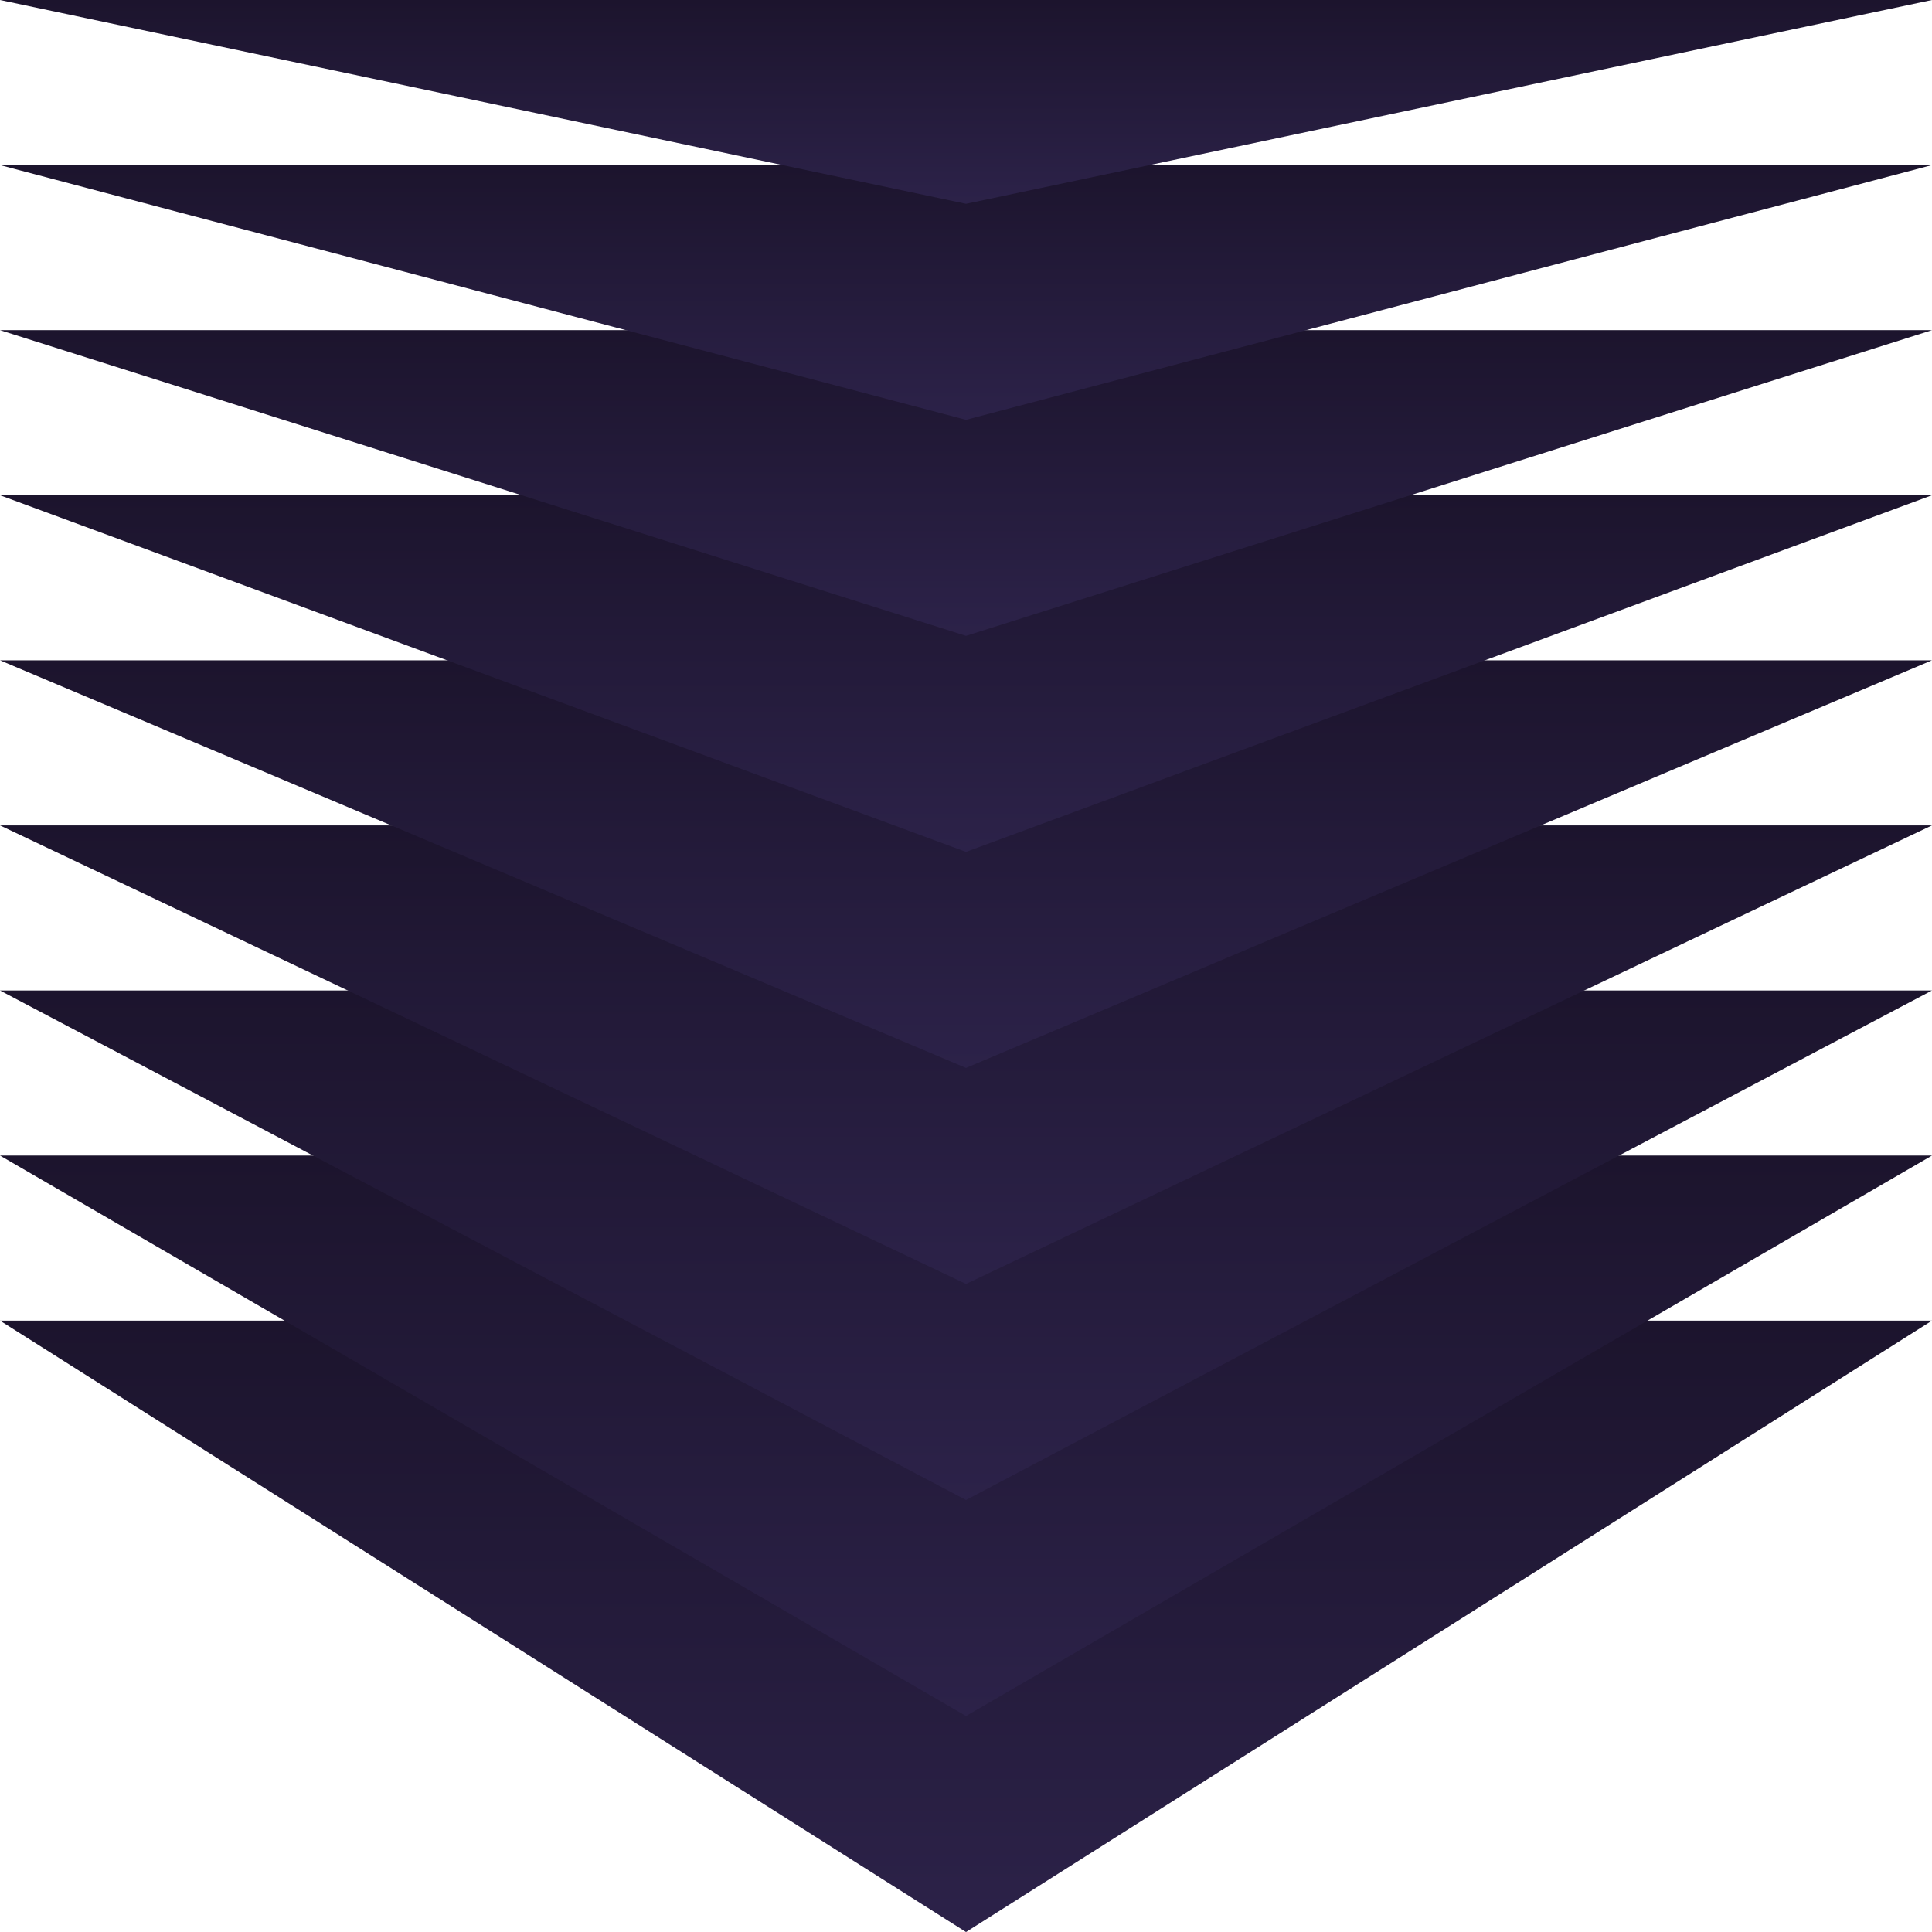 <svg xmlns="http://www.w3.org/2000/svg" xmlns:xlink="http://www.w3.org/1999/xlink" viewBox="0 0 320 320.006">
  <defs>
    <style>
      .cls-1 {
        fill: url(#linear-gradient);
      }
    </style>
    <linearGradient id="linear-gradient" x1="0.5" x2="0.5" y2="1" gradientUnits="objectBoundingBox">
      <stop offset="0" stop-color="#1c142d"/>
      <stop offset="1" stop-color="#2c2249"/>
    </linearGradient>
  </defs>
  <g id="Symbol_4_1" data-name="Symbol 4 – 1" transform="translate(-20 -6518)">
    <path id="Path_159" data-name="Path 159" class="cls-1" d="M164.733,533.768,4.733,432.5h320Z" transform="translate(15.267 6304.238)"/>
    <path id="Path_160" data-name="Path 160" class="cls-1" d="M164.733,471.328,4.733,378.5h320Z" transform="translate(15.267 6330.896)"/>
    <path id="Path_161" data-name="Path 161" class="cls-1" d="M164.733,408.89l-160-84.39h320Z" transform="translate(15.267 6357.554)"/>
    <path id="Path_162" data-name="Path 162" class="cls-1" d="M164.733,346.451,4.733,270.5h320Z" transform="translate(15.267 6384.211)"/>
    <path id="Path_163" data-name="Path 163" class="cls-1" d="M164.733,284.012,4.733,216.5h320Z" transform="translate(15.267 6410.869)"/>
    <path id="Path_164" data-name="Path 164" class="cls-1" d="M164.733,221.573,4.733,162.5h320Z" transform="translate(15.267 6437.527)"/>
    <path id="Path_165" data-name="Path 165" class="cls-1" d="M164.733,159.134,4.733,108.5h320Z" transform="translate(15.267 6464.185)"/>
    <path id="Path_166" data-name="Path 166" class="cls-1" d="M164.733,96.695,4.733,54.5h320Z" transform="translate(15.267 6490.843)"/>
    <path id="Path_167" data-name="Path 167" class="cls-1" d="M164.733,34.256,4.733.5h320Z" transform="translate(15.267 6517.5)"/>
  </g>
</svg>
